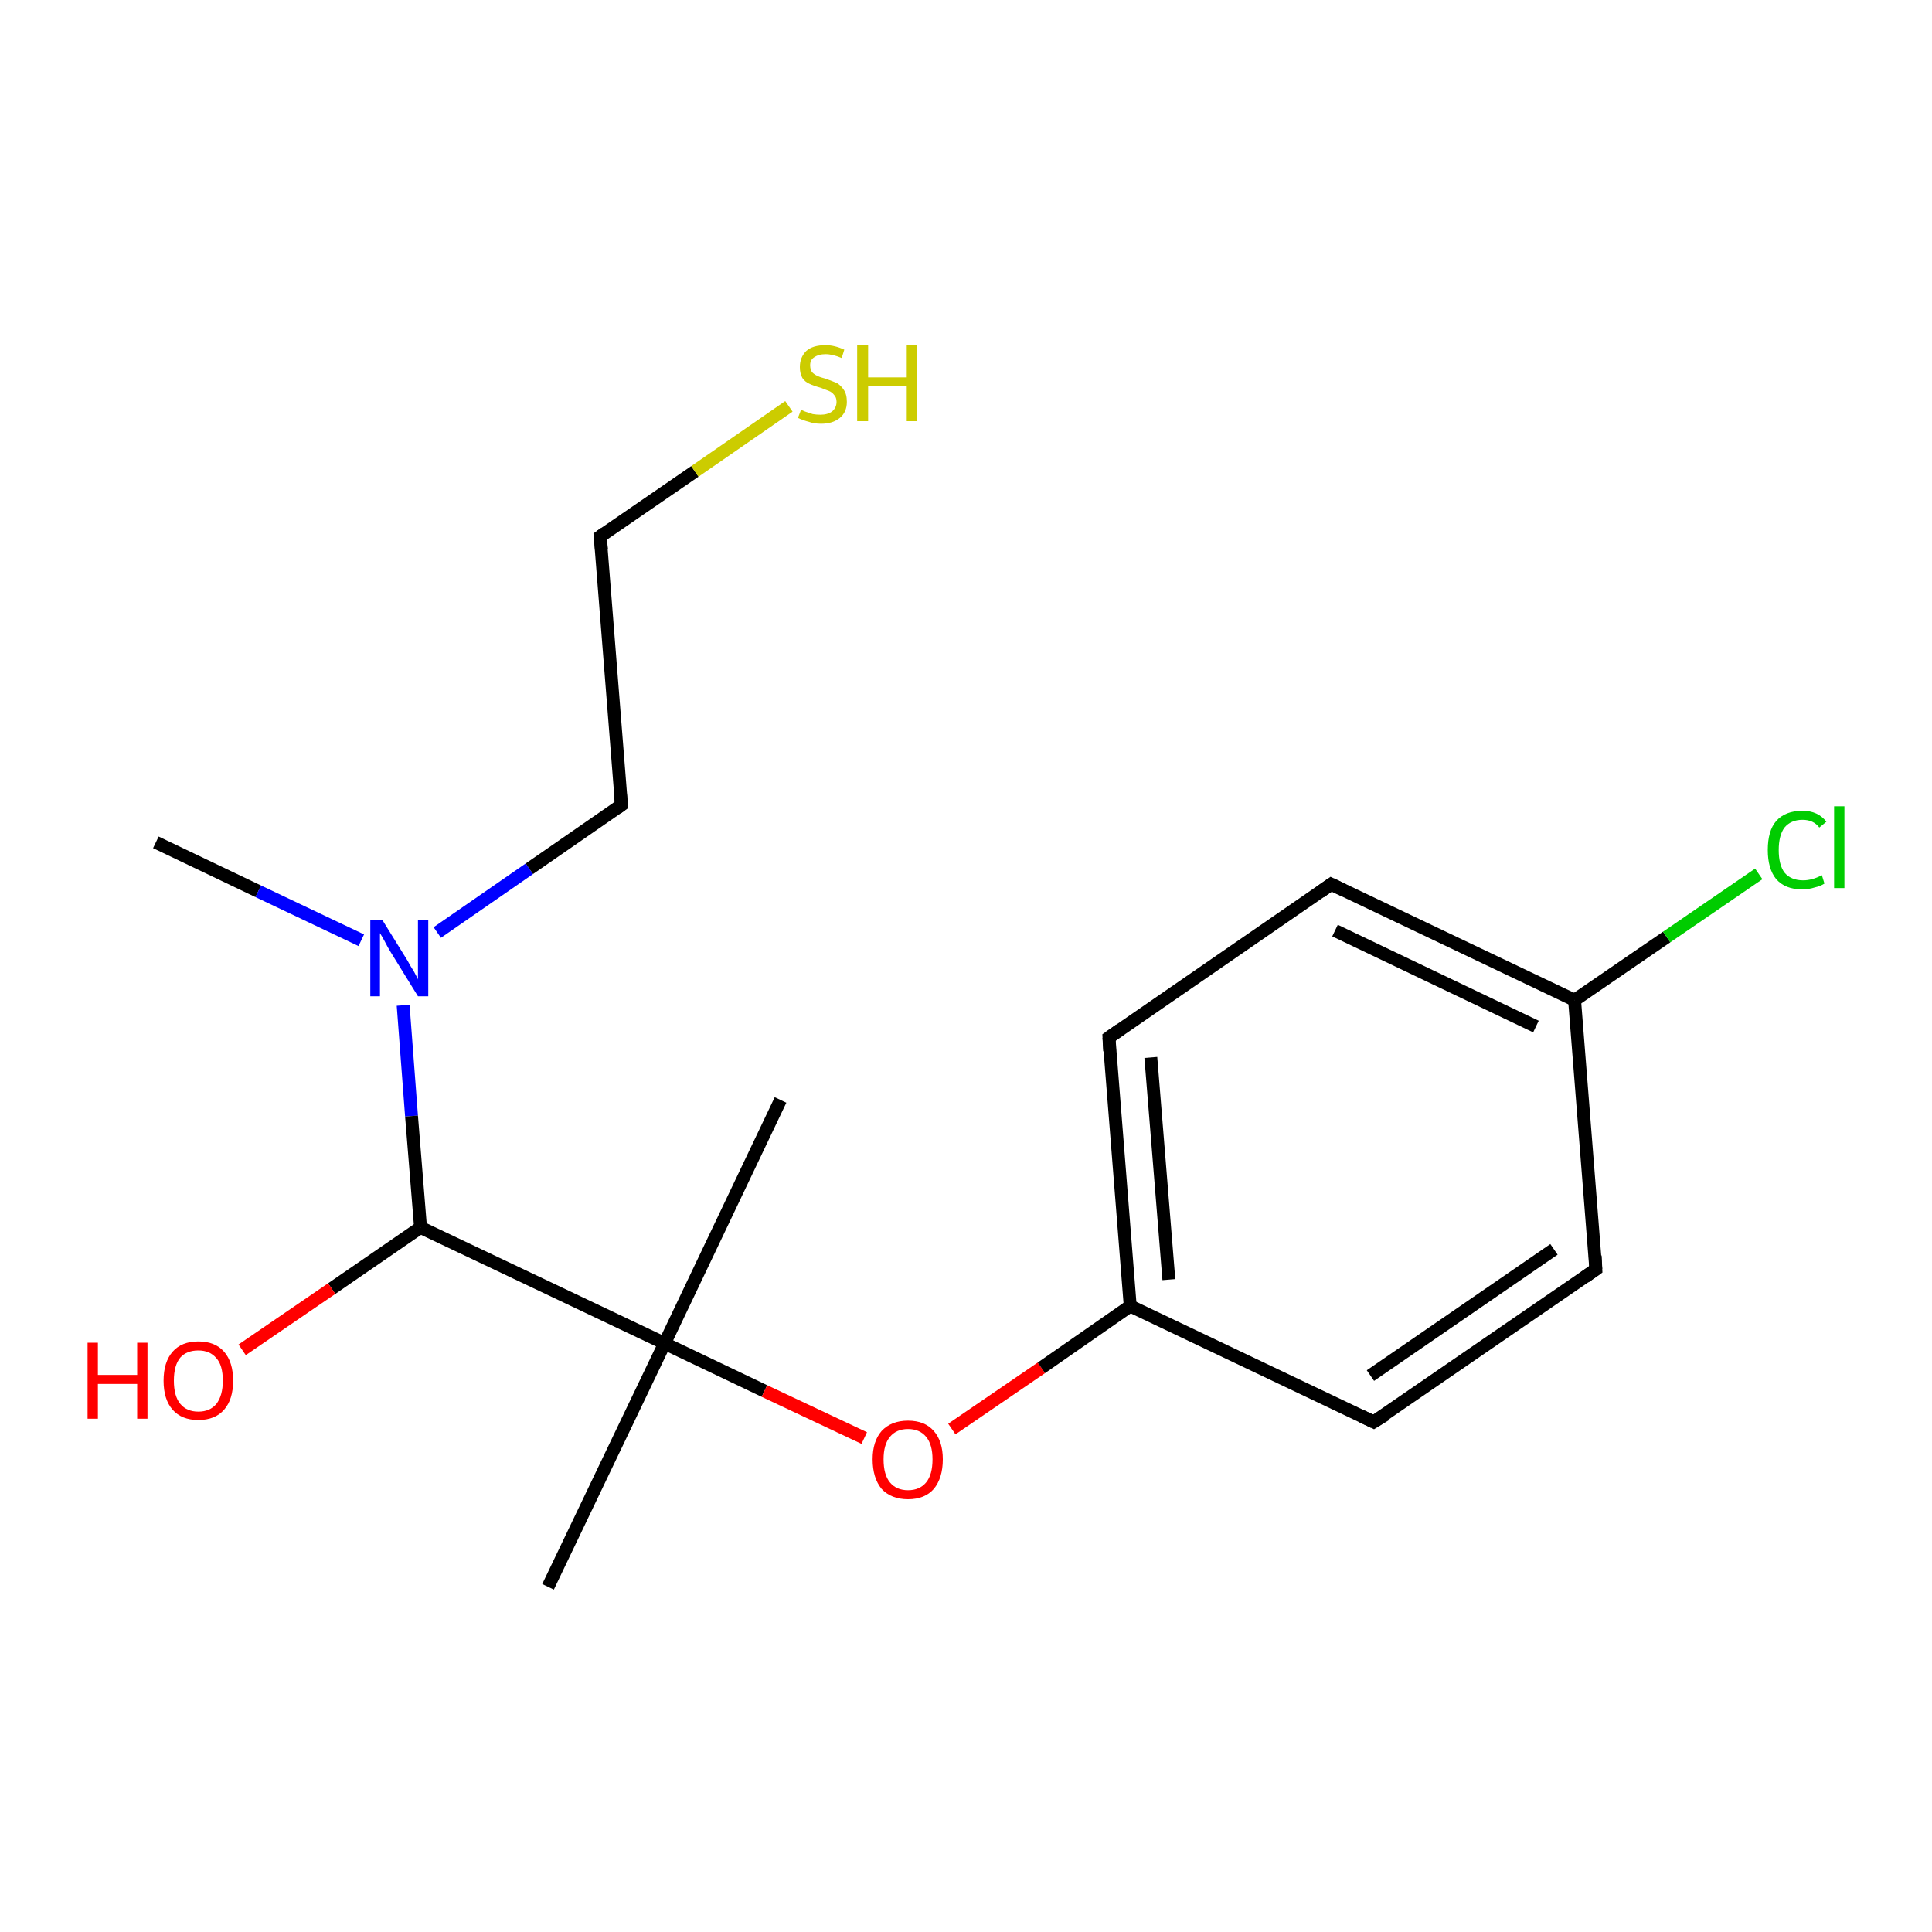 <?xml version='1.0' encoding='iso-8859-1'?>
<svg version='1.1' baseProfile='full'
              xmlns='http://www.w3.org/2000/svg'
                      xmlns:rdkit='http://www.rdkit.org/xml'
                      xmlns:xlink='http://www.w3.org/1999/xlink'
                  xml:space='preserve'
width='300px' height='300px' viewBox='0 0 300 300'>
<!-- END OF HEADER -->
<rect style='opacity:1.0;fill:#FFFFFF;stroke:none' width='300.0' height='300.0' x='0.0' y='0.0'> </rect>
<path class='bond-0 atom-0 atom-1' d='M 24.2,130.8 L 40.1,138.4' style='fill:none;fill-rule:evenodd;stroke:#000000;stroke-width:2.0px;stroke-linecap:butt;stroke-linejoin:miter;stroke-opacity:1' />
<path class='bond-0 atom-0 atom-1' d='M 40.1,138.4 L 56.1,146.0' style='fill:none;fill-rule:evenodd;stroke:#0000FF;stroke-width:2.0px;stroke-linecap:butt;stroke-linejoin:miter;stroke-opacity:1' />
<path class='bond-1 atom-1 atom-2' d='M 67.9,144.8 L 82.2,134.9' style='fill:none;fill-rule:evenodd;stroke:#0000FF;stroke-width:2.0px;stroke-linecap:butt;stroke-linejoin:miter;stroke-opacity:1' />
<path class='bond-1 atom-1 atom-2' d='M 82.2,134.9 L 96.5,125.0' style='fill:none;fill-rule:evenodd;stroke:#000000;stroke-width:2.0px;stroke-linecap:butt;stroke-linejoin:miter;stroke-opacity:1' />
<path class='bond-2 atom-2 atom-3' d='M 96.5,125.0 L 93.2,83.3' style='fill:none;fill-rule:evenodd;stroke:#000000;stroke-width:2.0px;stroke-linecap:butt;stroke-linejoin:miter;stroke-opacity:1' />
<path class='bond-3 atom-3 atom-4' d='M 93.2,83.3 L 107.9,73.2' style='fill:none;fill-rule:evenodd;stroke:#000000;stroke-width:2.0px;stroke-linecap:butt;stroke-linejoin:miter;stroke-opacity:1' />
<path class='bond-3 atom-3 atom-4' d='M 107.9,73.2 L 122.5,63.1' style='fill:none;fill-rule:evenodd;stroke:#CCCC00;stroke-width:2.0px;stroke-linecap:butt;stroke-linejoin:miter;stroke-opacity:1' />
<path class='bond-4 atom-1 atom-5' d='M 62.6,156.1 L 63.9,173.3' style='fill:none;fill-rule:evenodd;stroke:#0000FF;stroke-width:2.0px;stroke-linecap:butt;stroke-linejoin:miter;stroke-opacity:1' />
<path class='bond-4 atom-1 atom-5' d='M 63.9,173.3 L 65.3,190.6' style='fill:none;fill-rule:evenodd;stroke:#000000;stroke-width:2.0px;stroke-linecap:butt;stroke-linejoin:miter;stroke-opacity:1' />
<path class='bond-5 atom-5 atom-6' d='M 65.3,190.6 L 51.5,200.1' style='fill:none;fill-rule:evenodd;stroke:#000000;stroke-width:2.0px;stroke-linecap:butt;stroke-linejoin:miter;stroke-opacity:1' />
<path class='bond-5 atom-5 atom-6' d='M 51.5,200.1 L 37.6,209.6' style='fill:none;fill-rule:evenodd;stroke:#FF0000;stroke-width:2.0px;stroke-linecap:butt;stroke-linejoin:miter;stroke-opacity:1' />
<path class='bond-6 atom-5 atom-7' d='M 65.3,190.6 L 103.2,208.6' style='fill:none;fill-rule:evenodd;stroke:#000000;stroke-width:2.0px;stroke-linecap:butt;stroke-linejoin:miter;stroke-opacity:1' />
<path class='bond-7 atom-7 atom-8' d='M 103.2,208.6 L 85.1,246.4' style='fill:none;fill-rule:evenodd;stroke:#000000;stroke-width:2.0px;stroke-linecap:butt;stroke-linejoin:miter;stroke-opacity:1' />
<path class='bond-8 atom-7 atom-9' d='M 103.2,208.6 L 121.2,170.8' style='fill:none;fill-rule:evenodd;stroke:#000000;stroke-width:2.0px;stroke-linecap:butt;stroke-linejoin:miter;stroke-opacity:1' />
<path class='bond-9 atom-7 atom-10' d='M 103.2,208.6 L 118.7,216.0' style='fill:none;fill-rule:evenodd;stroke:#000000;stroke-width:2.0px;stroke-linecap:butt;stroke-linejoin:miter;stroke-opacity:1' />
<path class='bond-9 atom-7 atom-10' d='M 118.7,216.0 L 134.2,223.3' style='fill:none;fill-rule:evenodd;stroke:#FF0000;stroke-width:2.0px;stroke-linecap:butt;stroke-linejoin:miter;stroke-opacity:1' />
<path class='bond-10 atom-10 atom-11' d='M 147.8,221.9 L 161.7,212.4' style='fill:none;fill-rule:evenodd;stroke:#FF0000;stroke-width:2.0px;stroke-linecap:butt;stroke-linejoin:miter;stroke-opacity:1' />
<path class='bond-10 atom-10 atom-11' d='M 161.7,212.4 L 175.5,202.8' style='fill:none;fill-rule:evenodd;stroke:#000000;stroke-width:2.0px;stroke-linecap:butt;stroke-linejoin:miter;stroke-opacity:1' />
<path class='bond-11 atom-11 atom-12' d='M 175.5,202.8 L 172.2,161.1' style='fill:none;fill-rule:evenodd;stroke:#000000;stroke-width:2.0px;stroke-linecap:butt;stroke-linejoin:miter;stroke-opacity:1' />
<path class='bond-11 atom-11 atom-12' d='M 181.5,198.7 L 178.7,164.2' style='fill:none;fill-rule:evenodd;stroke:#000000;stroke-width:2.0px;stroke-linecap:butt;stroke-linejoin:miter;stroke-opacity:1' />
<path class='bond-12 atom-12 atom-13' d='M 172.2,161.1 L 206.7,137.3' style='fill:none;fill-rule:evenodd;stroke:#000000;stroke-width:2.0px;stroke-linecap:butt;stroke-linejoin:miter;stroke-opacity:1' />
<path class='bond-13 atom-13 atom-14' d='M 206.7,137.3 L 244.5,155.3' style='fill:none;fill-rule:evenodd;stroke:#000000;stroke-width:2.0px;stroke-linecap:butt;stroke-linejoin:miter;stroke-opacity:1' />
<path class='bond-13 atom-13 atom-14' d='M 207.3,144.5 L 238.5,159.4' style='fill:none;fill-rule:evenodd;stroke:#000000;stroke-width:2.0px;stroke-linecap:butt;stroke-linejoin:miter;stroke-opacity:1' />
<path class='bond-14 atom-14 atom-15' d='M 244.5,155.3 L 258.8,145.5' style='fill:none;fill-rule:evenodd;stroke:#000000;stroke-width:2.0px;stroke-linecap:butt;stroke-linejoin:miter;stroke-opacity:1' />
<path class='bond-14 atom-14 atom-15' d='M 258.8,145.5 L 273.1,135.7' style='fill:none;fill-rule:evenodd;stroke:#00CC00;stroke-width:2.0px;stroke-linecap:butt;stroke-linejoin:miter;stroke-opacity:1' />
<path class='bond-15 atom-14 atom-16' d='M 244.5,155.3 L 247.8,197.1' style='fill:none;fill-rule:evenodd;stroke:#000000;stroke-width:2.0px;stroke-linecap:butt;stroke-linejoin:miter;stroke-opacity:1' />
<path class='bond-16 atom-16 atom-17' d='M 247.8,197.1 L 213.3,220.8' style='fill:none;fill-rule:evenodd;stroke:#000000;stroke-width:2.0px;stroke-linecap:butt;stroke-linejoin:miter;stroke-opacity:1' />
<path class='bond-16 atom-16 atom-17' d='M 241.3,194.0 L 212.8,213.6' style='fill:none;fill-rule:evenodd;stroke:#000000;stroke-width:2.0px;stroke-linecap:butt;stroke-linejoin:miter;stroke-opacity:1' />
<path class='bond-17 atom-17 atom-11' d='M 213.3,220.8 L 175.5,202.8' style='fill:none;fill-rule:evenodd;stroke:#000000;stroke-width:2.0px;stroke-linecap:butt;stroke-linejoin:miter;stroke-opacity:1' />
<path d='M 95.8,125.5 L 96.5,125.0 L 96.3,123.0' style='fill:none;stroke:#000000;stroke-width:2.0px;stroke-linecap:butt;stroke-linejoin:miter;stroke-opacity:1;' />
<path d='M 93.4,85.4 L 93.2,83.3 L 93.9,82.8' style='fill:none;stroke:#000000;stroke-width:2.0px;stroke-linecap:butt;stroke-linejoin:miter;stroke-opacity:1;' />
<path d='M 172.3,163.2 L 172.2,161.1 L 173.9,159.9' style='fill:none;stroke:#000000;stroke-width:2.0px;stroke-linecap:butt;stroke-linejoin:miter;stroke-opacity:1;' />
<path d='M 205.0,138.5 L 206.7,137.3 L 208.6,138.2' style='fill:none;stroke:#000000;stroke-width:2.0px;stroke-linecap:butt;stroke-linejoin:miter;stroke-opacity:1;' />
<path d='M 247.7,195.0 L 247.8,197.1 L 246.1,198.3' style='fill:none;stroke:#000000;stroke-width:2.0px;stroke-linecap:butt;stroke-linejoin:miter;stroke-opacity:1;' />
<path d='M 215.1,219.7 L 213.3,220.8 L 211.4,219.9' style='fill:none;stroke:#000000;stroke-width:2.0px;stroke-linecap:butt;stroke-linejoin:miter;stroke-opacity:1;' />
<path class='atom-1' d='M 59.4 142.9
L 63.3 149.2
Q 63.6 149.8, 64.3 150.9
Q 64.9 152.0, 64.9 152.1
L 64.9 142.9
L 66.5 142.9
L 66.5 154.7
L 64.9 154.7
L 60.7 147.9
Q 60.2 147.1, 59.7 146.1
Q 59.2 145.2, 59.0 144.9
L 59.0 154.7
L 57.5 154.7
L 57.5 142.9
L 59.4 142.9
' fill='#0000FF'/>
<path class='atom-4' d='M 124.4 63.6
Q 124.5 63.7, 125.0 63.9
Q 125.6 64.1, 126.2 64.3
Q 126.8 64.4, 127.4 64.4
Q 128.5 64.4, 129.2 63.9
Q 129.9 63.3, 129.9 62.4
Q 129.9 61.7, 129.5 61.3
Q 129.2 60.9, 128.7 60.7
Q 128.2 60.5, 127.4 60.2
Q 126.3 59.9, 125.7 59.6
Q 125.0 59.3, 124.6 58.7
Q 124.2 58.0, 124.2 57.0
Q 124.2 55.5, 125.2 54.5
Q 126.2 53.6, 128.2 53.6
Q 129.6 53.6, 131.1 54.3
L 130.7 55.6
Q 129.3 55.0, 128.2 55.0
Q 127.1 55.0, 126.4 55.5
Q 125.8 55.9, 125.8 56.7
Q 125.8 57.4, 126.1 57.8
Q 126.5 58.2, 127.0 58.4
Q 127.4 58.6, 128.2 58.8
Q 129.3 59.2, 130.0 59.5
Q 130.6 59.9, 131.0 60.5
Q 131.5 61.2, 131.5 62.4
Q 131.5 64.0, 130.4 64.9
Q 129.3 65.8, 127.5 65.8
Q 126.4 65.8, 125.6 65.5
Q 124.8 65.3, 123.9 64.9
L 124.4 63.6
' fill='#CCCC00'/>
<path class='atom-4' d='M 133.1 53.6
L 134.8 53.6
L 134.8 58.6
L 140.8 58.6
L 140.8 53.6
L 142.4 53.6
L 142.4 65.4
L 140.8 65.4
L 140.8 60.0
L 134.8 60.0
L 134.8 65.4
L 133.1 65.4
L 133.1 53.6
' fill='#CCCC00'/>
<path class='atom-6' d='M 13.6 208.5
L 15.2 208.5
L 15.2 213.5
L 21.3 213.5
L 21.3 208.5
L 22.9 208.5
L 22.9 220.3
L 21.3 220.3
L 21.3 214.9
L 15.2 214.9
L 15.2 220.3
L 13.6 220.3
L 13.6 208.5
' fill='#FF0000'/>
<path class='atom-6' d='M 25.4 214.4
Q 25.4 211.5, 26.8 209.9
Q 28.2 208.3, 30.8 208.3
Q 33.4 208.3, 34.8 209.9
Q 36.2 211.5, 36.2 214.4
Q 36.2 217.3, 34.8 218.9
Q 33.4 220.5, 30.8 220.5
Q 28.2 220.5, 26.8 218.9
Q 25.4 217.3, 25.4 214.4
M 30.8 219.2
Q 32.6 219.2, 33.6 218.0
Q 34.6 216.7, 34.6 214.4
Q 34.6 212.0, 33.6 210.9
Q 32.6 209.7, 30.8 209.7
Q 29.0 209.7, 28.0 210.8
Q 27.0 212.0, 27.0 214.4
Q 27.0 216.8, 28.0 218.0
Q 29.0 219.2, 30.8 219.2
' fill='#FF0000'/>
<path class='atom-10' d='M 135.5 226.6
Q 135.5 223.8, 136.9 222.2
Q 138.4 220.6, 141.0 220.6
Q 143.6 220.6, 145.0 222.2
Q 146.4 223.8, 146.4 226.6
Q 146.4 229.5, 145.0 231.2
Q 143.6 232.8, 141.0 232.8
Q 138.4 232.8, 136.9 231.2
Q 135.5 229.5, 135.5 226.6
M 141.0 231.4
Q 142.8 231.4, 143.8 230.2
Q 144.8 229.0, 144.8 226.6
Q 144.8 224.3, 143.8 223.1
Q 142.8 221.9, 141.0 221.9
Q 139.2 221.9, 138.2 223.1
Q 137.2 224.3, 137.2 226.6
Q 137.2 229.0, 138.2 230.2
Q 139.2 231.4, 141.0 231.4
' fill='#FF0000'/>
<path class='atom-15' d='M 274.5 132.0
Q 274.5 129.0, 275.8 127.5
Q 277.2 125.9, 279.9 125.9
Q 282.3 125.9, 283.6 127.6
L 282.5 128.5
Q 281.6 127.3, 279.9 127.3
Q 278.1 127.3, 277.1 128.5
Q 276.2 129.7, 276.2 132.0
Q 276.2 134.3, 277.1 135.5
Q 278.1 136.7, 280.0 136.7
Q 281.4 136.7, 282.9 135.9
L 283.3 137.2
Q 282.7 137.6, 281.8 137.8
Q 280.9 138.1, 279.8 138.1
Q 277.2 138.1, 275.8 136.5
Q 274.5 134.9, 274.5 132.0
' fill='#00CC00'/>
<path class='atom-15' d='M 284.8 125.2
L 286.4 125.2
L 286.4 137.9
L 284.8 137.9
L 284.8 125.2
' fill='#00CC00'/>
</svg>
